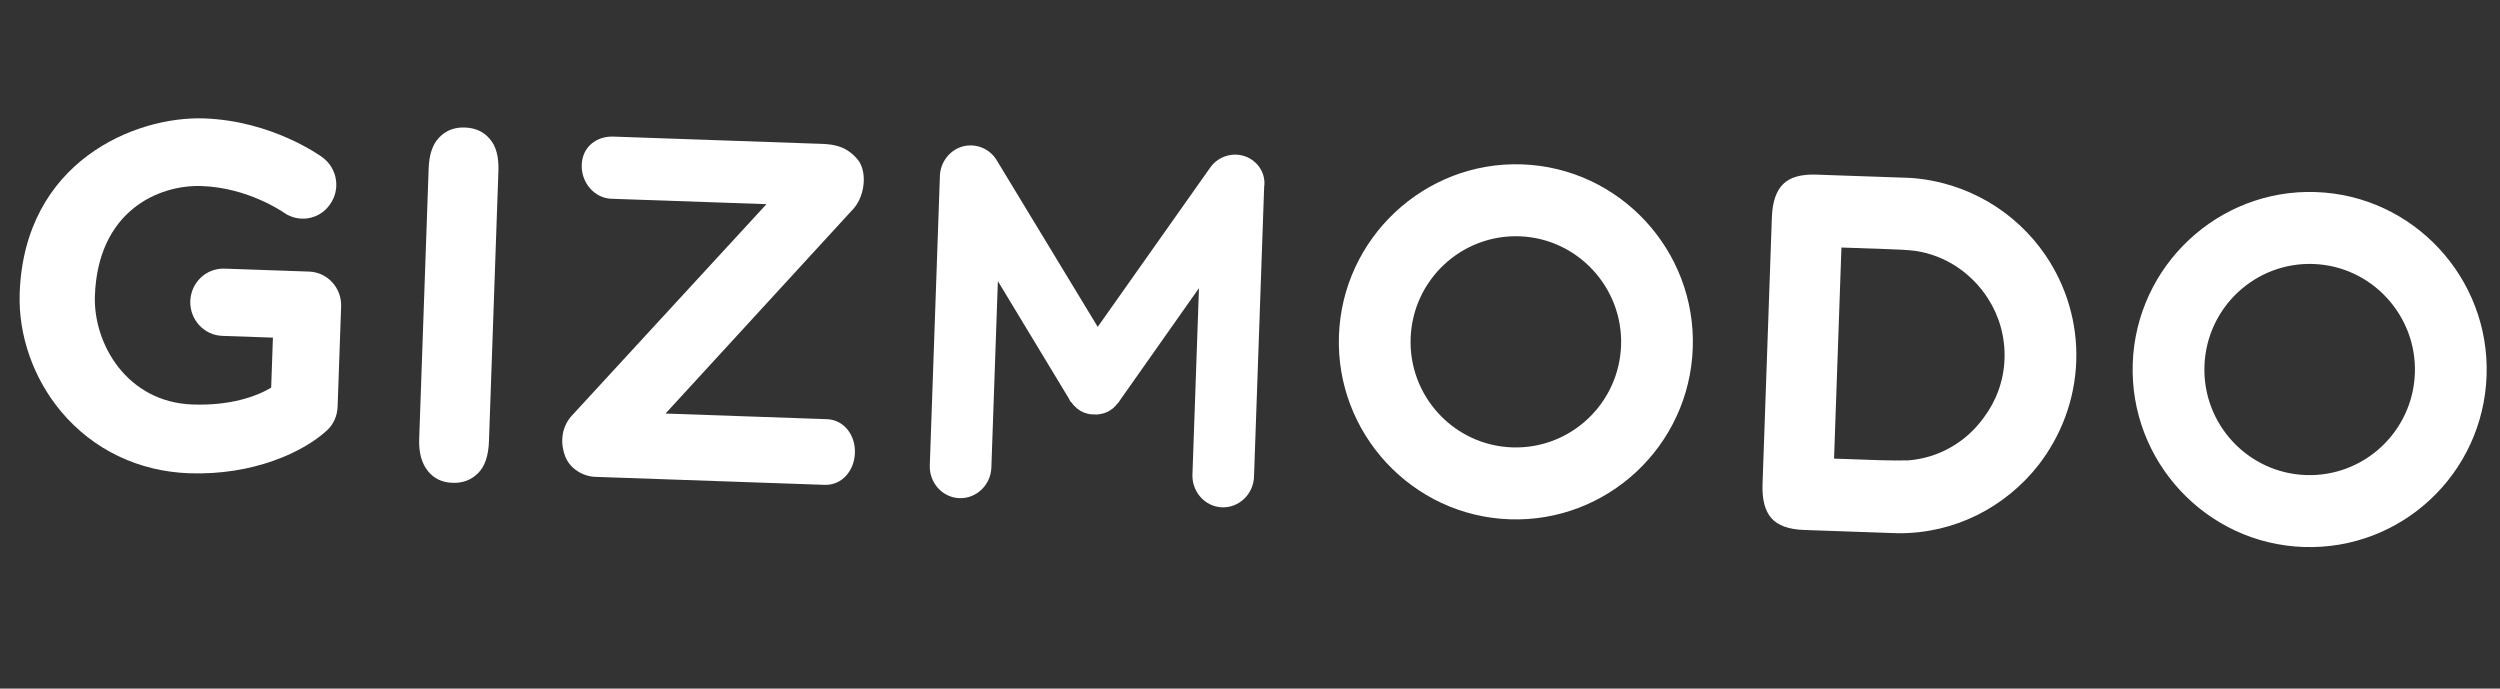 <svg width="167" height="46" viewBox="0 0 167 46" fill="none" xmlns="http://www.w3.org/2000/svg">
<rect x="0" y="0" width="167" height="46" fill="#333333" stroke="none"/>
<g clip-path="url(#clip0_2_55)">
<path d="M28.002 29.326L28.634 11.257C28.667 10.317 28.9 9.619 29.359 9.164C29.792 8.709 30.373 8.494 31.05 8.517C31.752 8.542 32.317 8.797 32.717 9.282C33.143 9.767 33.327 10.479 33.294 11.419L32.662 29.488C32.629 30.428 32.395 31.152 31.936 31.607C31.477 32.062 30.922 32.278 30.22 32.253C29.543 32.229 29.004 31.975 28.604 31.491C28.179 30.979 27.969 30.266 28.002 29.326Z" fill="white"/>
<path d="M153.871 36.538C147.363 36.312 142.239 30.8 142.467 24.272C142.696 17.744 148.192 12.602 154.7 12.829C161.208 13.056 166.332 18.568 166.104 25.096C165.875 31.65 160.405 36.766 153.871 36.538ZM154.532 17.634C150.653 17.498 147.393 20.548 147.257 24.439C147.121 28.329 150.16 31.599 154.039 31.734C157.918 31.869 161.178 28.819 161.314 24.929C161.449 21.064 158.411 17.769 154.532 17.634Z" fill="white"/>
<path d="M100.844 34.689C94.337 34.462 89.212 28.951 89.441 22.423C89.669 15.895 95.166 10.753 101.674 10.98C108.182 11.207 113.306 16.719 113.077 23.247C112.848 29.801 107.352 34.916 100.844 34.689ZM101.506 15.785C97.627 15.649 94.367 18.699 94.23 22.59C94.094 26.48 97.134 29.75 101.012 29.885C104.891 30.02 108.151 26.971 108.288 23.08C108.423 19.215 105.384 15.92 101.506 15.785Z" fill="white"/>
<path d="M138.693 24.14C138.784 21.529 138.01 19.07 136.647 17.062C134.664 14.143 131.397 12.147 127.627 11.885C127.497 11.88 127.393 11.877 127.263 11.872L121.327 11.665C120.312 11.63 119.575 11.84 119.116 12.294C118.657 12.749 118.397 13.472 118.361 14.516L117.737 32.35C117.701 33.395 117.909 34.134 118.335 34.62C118.761 35.105 119.508 35.366 120.497 35.401L126.433 35.608C126.563 35.612 126.667 35.616 126.797 35.62C130.575 35.648 133.947 33.883 136.156 31.084C137.657 29.15 138.601 26.751 138.693 24.14ZM127.462 30.755C126.889 30.761 126.263 30.765 125.612 30.743L122.515 30.635L123.008 16.534L126.105 16.642C126.756 16.665 127.381 16.687 127.952 16.759C130 17.066 131.73 18.276 132.793 19.934C133.535 21.084 133.955 22.485 133.903 23.973C133.851 25.461 133.335 26.803 132.514 27.898C131.337 29.53 129.527 30.592 127.462 30.755Z" fill="white"/>
<path d="M83.161 10.439C82.311 10.148 81.362 10.455 80.841 11.195L73.328 21.835L66.576 10.697C66.108 9.923 65.183 9.551 64.314 9.782C63.446 10.013 62.818 10.828 62.786 11.742L62.11 31.09C62.069 32.239 62.947 33.237 64.092 33.277C65.212 33.316 66.181 32.409 66.223 31.234L66.658 18.779L71.438 26.684C71.438 26.684 71.438 26.684 71.437 26.71C71.437 26.71 71.436 26.736 71.462 26.737C71.487 26.79 71.511 26.843 71.562 26.871C71.587 26.898 71.587 26.898 71.612 26.925C71.637 26.952 71.661 27.005 71.686 27.032C71.712 27.059 71.737 27.086 71.762 27.113C71.787 27.14 71.813 27.141 71.812 27.167C71.863 27.195 71.888 27.222 71.939 27.276L71.964 27.303C72.015 27.331 72.066 27.359 72.091 27.386C72.117 27.387 72.116 27.413 72.116 27.413C72.141 27.44 72.193 27.442 72.219 27.469C72.423 27.581 72.63 27.64 72.863 27.675C72.915 27.676 72.941 27.677 72.993 27.679C73.019 27.68 73.045 27.681 73.071 27.682C73.097 27.683 73.123 27.684 73.149 27.684C73.201 27.686 73.227 27.687 73.279 27.689C73.489 27.67 73.725 27.626 73.937 27.529C73.964 27.504 74.016 27.506 74.043 27.48L74.07 27.455C74.123 27.431 74.175 27.407 74.203 27.381C74.228 27.382 74.229 27.356 74.229 27.356C74.282 27.332 74.309 27.307 74.363 27.256C74.39 27.231 74.416 27.232 74.417 27.206C74.444 27.181 74.471 27.155 74.498 27.13C74.525 27.105 74.552 27.08 74.58 27.029C74.607 27.003 74.607 27.003 74.634 26.978C74.661 26.927 74.714 26.902 74.742 26.851L74.769 26.826C74.769 26.826 74.769 26.826 74.77 26.8L80.091 19.247L79.655 31.702C79.615 32.851 80.492 33.849 81.638 33.889C82.757 33.928 83.727 33.021 83.768 31.846L84.445 12.497C84.581 11.587 84.011 10.73 83.161 10.439Z" fill="white"/>
<path d="M55.079 32.388L39.747 31.853C38.94 31.825 38.072 31.298 37.761 30.503C37.45 29.708 37.435 28.635 38.168 27.798L51.2 13.638L40.839 13.277C39.72 13.238 38.818 12.213 38.859 11.012C38.901 9.811 39.839 9.085 40.984 9.125L54.938 9.612C55.745 9.64 56.573 9.8 57.273 10.634C57.925 11.389 57.817 12.98 57.055 13.895L44.456 27.625L55.233 28.001C56.378 28.041 57.15 29.061 57.108 30.262C57.066 31.464 56.225 32.428 55.079 32.388Z" fill="white"/>
<path d="M12.649 31.614C9.239 31.495 6.215 30.03 4.088 27.499C2.236 25.29 1.216 22.405 1.315 19.585C1.623 10.786 9.027 7.75 13.634 7.91C18.164 8.068 21.392 10.403 21.545 10.513C22.535 11.253 22.773 12.647 22.034 13.667C21.321 14.688 19.932 14.901 18.94 14.187C18.889 14.159 16.574 12.536 13.476 12.428C10.587 12.327 6.537 14.094 6.339 19.76C6.227 22.972 8.488 26.868 12.862 27.02C15.335 27.107 17.076 26.514 18.114 25.896L18.231 22.554L14.847 22.436C13.623 22.393 12.669 21.34 12.712 20.113C12.756 18.86 13.78 17.902 15.004 17.945L20.652 18.142C21.876 18.184 22.83 19.237 22.787 20.465L22.552 27.175C22.531 27.776 22.276 28.368 21.819 28.77C20.284 30.181 16.944 31.764 12.649 31.614Z" fill="white"/>
</g>
<defs>
<clipPath id="clip0_2_55">
<rect width="165" height="40" fill="white" transform="matrix(0.999 0.035 -0.035 0.999 2 0)"/>
</clipPath>
</defs>
</svg>
